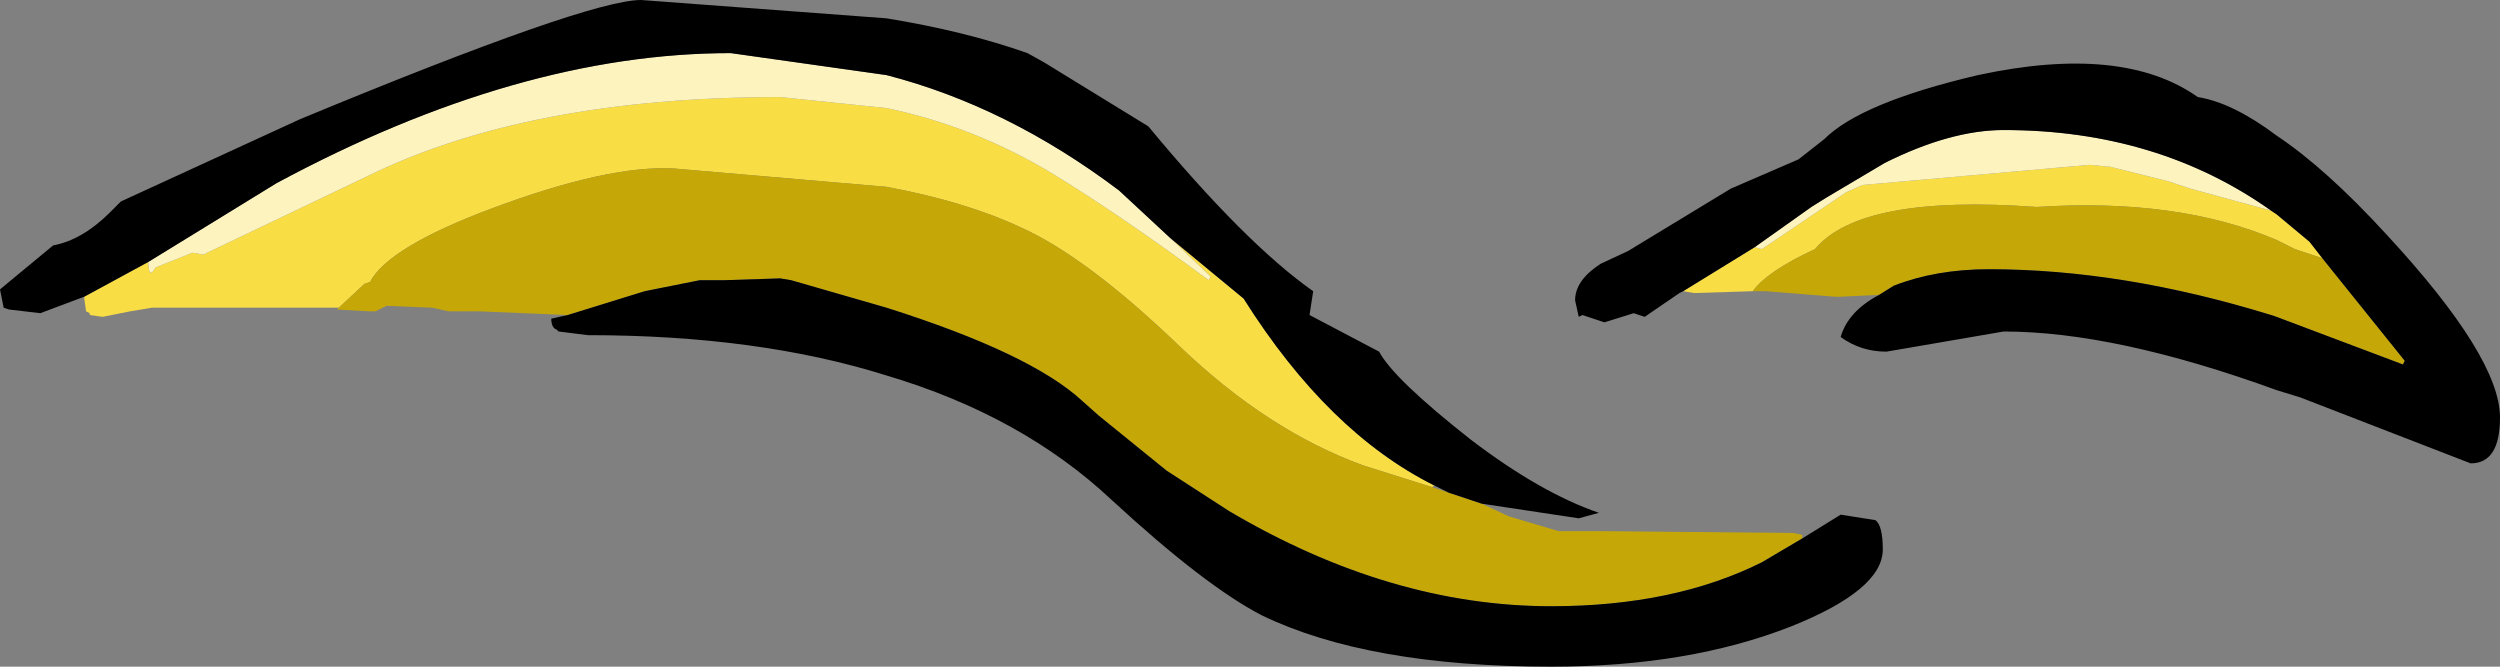 <?xml version="1.0" encoding="UTF-8" standalone="no"?>
<svg xmlns:ffdec="https://www.free-decompiler.com/flash" xmlns:xlink="http://www.w3.org/1999/xlink" ffdec:objectType="frame" height="18.2px" width="68.25px" xmlns="http://www.w3.org/2000/svg">
  <rect width="100%" height="100%" fill="#808080" stroke="none"/>
  <g transform="matrix(1.0, 0.0, 0.0, 1.0, -91.8, -4.15)">
    <use ffdec:characterId="743" height="18.2" transform="matrix(1.0, 0.0, 0.0, 1.0, 91.8, 4.15)" width="68.25" xlink:href="#shape0"/>
  </g>
  <defs>
    <g id="shape0" transform="matrix(1.0, 0.0, 0.0, 1.0, -91.8, -4.15)">
      <path d="M153.95 10.7 L153.95 10.0 153.95 10.7 Q151.25 9.55 147.4 9.8 142.6 9.45 141.35 10.95 140.05 11.55 139.65 12.1 L138.05 12.15 137.75 12.1 139.7 10.9 139.9 10.95 142.2 9.4 142.65 9.2 148.85 8.65 149.35 8.7 149.4 8.7 151.0 9.1 151.6 9.3 153.8 9.9 153.95 10.0 154.85 10.75 155.2 11.2 154.45 10.95 154.05 10.75 153.95 10.7 M101.05 12.55 L95.95 12.55 95.35 12.65 94.6 12.8 94.25 12.75 94.25 12.7 94.15 12.65 94.1 12.3 94.1 12.25 95.85 11.3 Q95.85 11.8 96.05 11.45 L97.05 11.05 97.35 11.1 101.85 8.95 Q106.25 6.8 113.1 6.8 L116.0 7.1 Q118.4 7.6 120.55 8.9 122.35 10.0 124.8 11.8 L124.85 11.7 123.75 10.65 125.75 12.3 Q128.05 15.95 130.95 17.4 L130.9 17.45 129.0 16.85 Q126.4 15.9 124.0 13.6 121.45 11.15 119.65 10.35 118.15 9.65 116.0 9.25 L110.2 8.75 Q108.4 8.65 105.2 9.85 102.4 10.9 101.9 11.85 L101.75 11.9 101.05 12.55 M116.0 9.25 L116.0 7.1 116.0 9.25 M95.45 18.2 L95.55 18.2 95.45 18.2" fill="#f8dd45" fill-rule="evenodd" stroke="none"/>
      <path d="M153.8 9.9 L151.6 9.3 151.0 9.1 149.4 8.7 149.35 8.7 148.85 8.65 142.65 9.2 142.2 9.4 139.9 10.95 139.7 10.9 141.25 9.8 141.65 9.55 143.25 8.6 Q145.05 7.7 146.5 7.7 150.7 7.7 153.8 9.9 M116.0 6.2 Q119.3 7.05 122.35 9.35 L123.75 10.65 124.85 11.7 124.8 11.8 Q122.35 10.0 120.55 8.9 118.4 7.6 116.0 7.1 L113.1 6.8 Q106.25 6.8 101.85 8.95 L97.35 11.1 97.05 11.05 96.05 11.45 Q95.85 11.8 95.85 11.3 L99.35 9.15 Q105.95 5.6 111.75 5.6 L116.0 6.2 116.0 7.1 116.0 6.2" fill="#fdf3bf" fill-rule="evenodd" stroke="none"/>
      <path d="M153.95 10.7 L154.05 10.75 154.45 10.95 155.2 11.2 157.45 14.0 157.4 14.1 153.95 12.8 153.8 12.75 Q149.75 11.5 146.1 11.5 144.65 11.5 143.5 11.95 L143.1 12.2 142.05 12.25 141.9 12.25 140.0 12.1 139.65 12.1 Q140.05 11.55 141.35 10.95 142.6 9.45 147.4 9.8 151.25 9.55 153.95 10.7 L153.95 12.8 153.95 10.7 M107.3 12.75 L104.9 12.65 104.05 12.65 103.6 12.55 102.35 12.5 102.05 12.65 101.9 12.65 101.0 12.6 101.05 12.55 101.75 11.9 101.9 11.85 Q102.4 10.9 105.2 9.85 108.4 8.65 110.2 8.75 L116.0 9.25 Q118.15 9.65 119.65 10.35 121.45 11.15 124.0 13.6 126.4 15.9 129.0 16.85 L130.9 17.45 131.35 17.6 132.25 17.9 133.0 18.25 134.35 18.65 135.45 18.65 140.75 18.7 141.0 18.75 141.0 18.85 139.9 19.5 Q137.5 20.7 134.15 20.7 129.75 20.7 125.35 18.1 L123.65 17.0 121.8 15.5 121.35 15.1 Q119.95 13.8 116.0 12.55 L113.4 11.8 113.1 11.75 111.55 11.8 110.9 11.8 109.4 12.1 107.3 12.75 M116.0 9.25 L116.0 12.55 116.0 9.25" fill="#c5a807" fill-rule="evenodd" stroke="none"/>
      <path d="M155.2 11.2 L154.85 10.75 153.95 10.0 153.8 9.9 Q150.7 7.7 146.5 7.7 145.05 7.7 143.25 8.6 L141.65 9.55 141.25 9.8 139.7 10.9 137.75 12.1 137.65 12.15 136.7 12.8 136.4 12.7 135.6 12.95 135.0 12.75 134.9 12.8 134.8 12.35 Q134.8 11.8 135.5 11.35 L136.25 11.0 139.05 9.3 140.9 8.5 141.6 7.95 Q142.6 6.95 145.8 6.2 149.75 5.35 151.8 6.8 152.75 6.95 153.95 7.85 L153.95 10.0 153.95 7.85 Q155.3 8.75 156.95 10.55 160.05 13.9 160.05 15.55 160.05 16.8 159.25 16.8 L154.6 15.0 153.95 14.8 153.95 12.8 153.95 14.8 Q149.55 13.2 146.5 13.2 L143.3 13.75 Q142.6 13.75 142.05 13.35 142.25 12.65 143.1 12.2 L143.5 11.95 Q144.65 11.5 146.1 11.5 149.75 11.5 153.8 12.75 L153.95 12.8 157.4 14.1 157.45 14.0 155.2 11.2 M141.0 18.85 L142.05 18.2 143.0 18.35 Q143.2 18.5 143.2 19.15 143.2 20.25 140.7 21.25 137.9 22.35 134.15 22.35 129.15 22.35 126.25 20.95 124.7 20.15 122.15 17.8 119.7 15.5 116.0 14.4 112.5 13.3 107.85 13.3 L107.05 13.2 107.0 13.15 Q106.85 13.1 106.85 12.85 L107.3 12.75 109.4 12.1 110.9 11.8 111.55 11.8 113.1 11.75 113.4 11.8 116.0 12.55 Q119.95 13.8 121.35 15.1 L121.8 15.5 123.65 17.0 125.35 18.1 Q129.75 20.7 134.15 20.7 137.5 20.7 139.9 19.5 L141.0 18.85 M94.1 12.25 L92.9 12.7 92.05 12.6 91.9 12.55 91.8 12.05 93.25 10.85 Q94.05 10.7 94.8 9.95 L95.1 9.65 100.0 7.4 Q107.85 4.15 109.3 4.15 L116.0 4.65 Q118.15 5.0 119.85 5.6 L120.3 5.85 123.15 7.6 Q125.8 10.8 127.65 12.1 L127.55 12.75 129.45 13.75 Q129.85 14.5 131.95 16.15 133.85 17.6 135.45 18.15 L134.9 18.3 132.25 17.9 131.35 17.6 130.95 17.4 Q128.05 15.95 125.75 12.3 L123.75 10.65 122.35 9.35 Q119.3 7.05 116.0 6.2 L111.75 5.6 Q105.95 5.6 99.35 9.15 L95.85 11.3 94.1 12.25 M116.0 14.4 L116.0 12.55 116.0 14.4 M116.0 4.65 L116.0 6.2 116.0 4.65" fill="#000000" fill-rule="evenodd" stroke="none"/>
    </g>
  </defs>
</svg>
